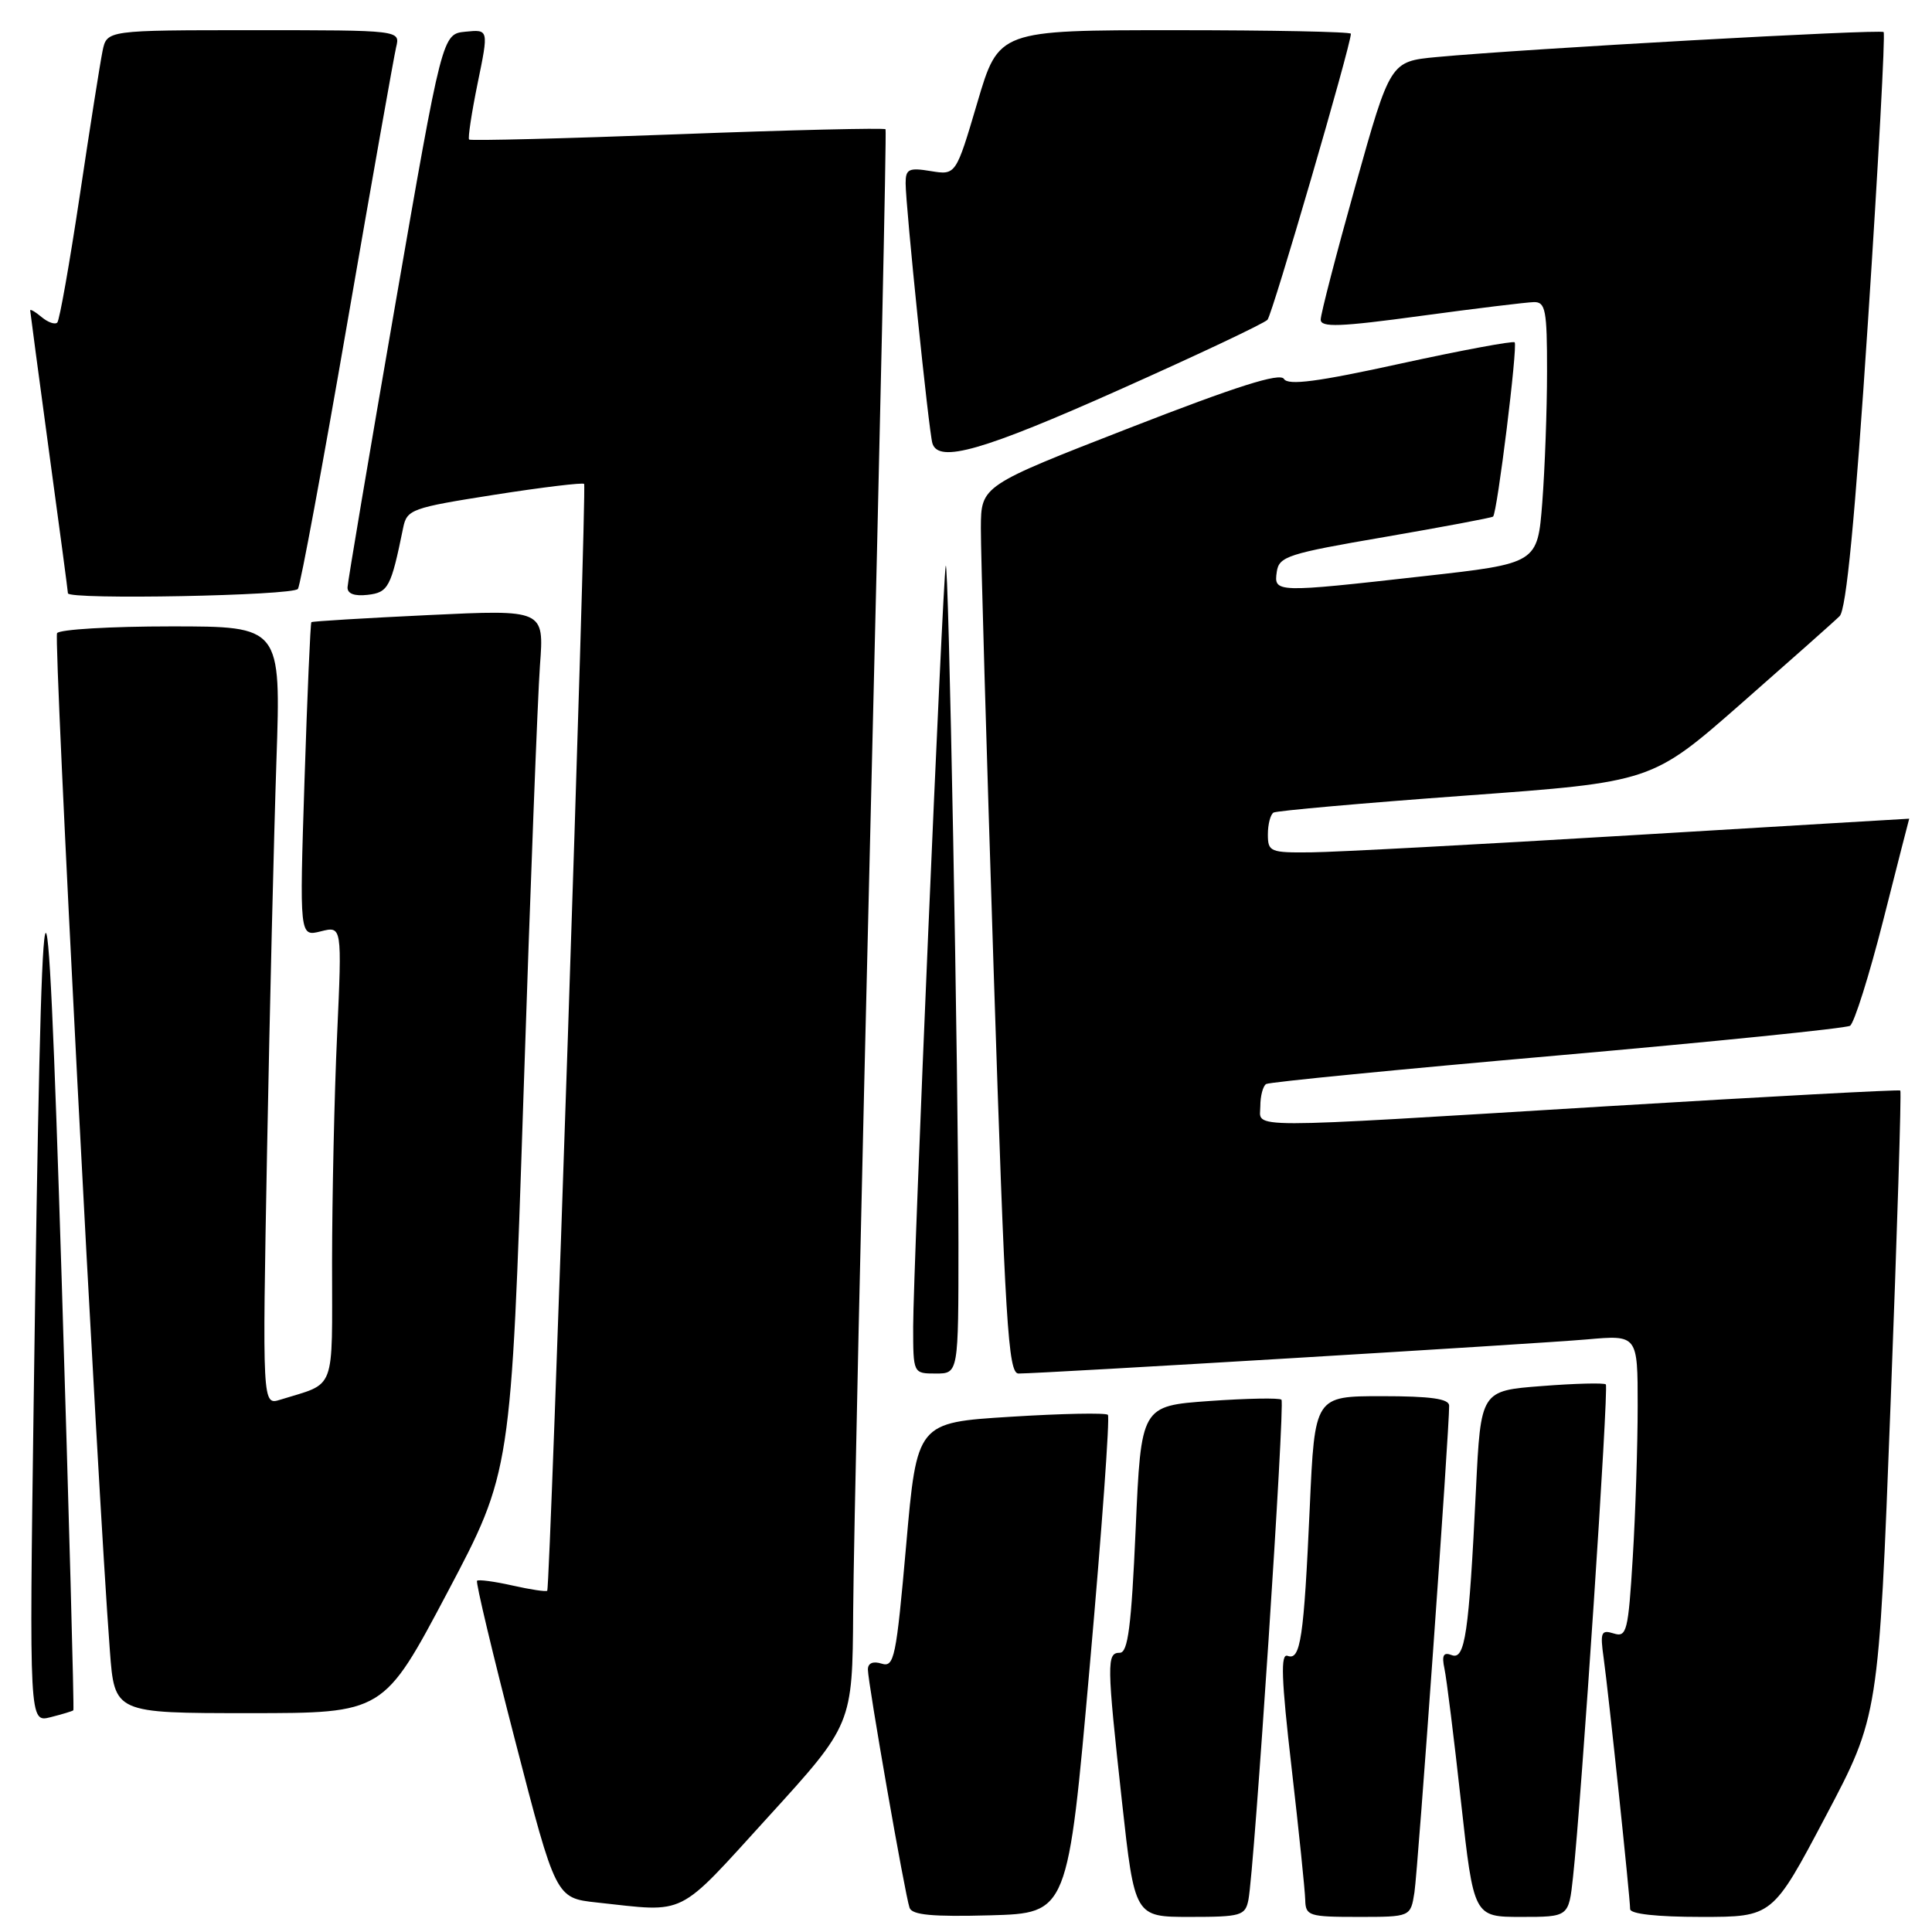 <?xml version="1.0" encoding="UTF-8" standalone="no"?>
<!DOCTYPE svg PUBLIC "-//W3C//DTD SVG 1.1//EN" "http://www.w3.org/Graphics/SVG/1.1/DTD/svg11.dtd" >
<svg xmlns="http://www.w3.org/2000/svg" xmlns:xlink="http://www.w3.org/1999/xlink" version="1.1" viewBox="0 0 256 256">
 <g >
 <path fill="currentColor"
d=" M 144.40 220.74 C 146.00 202.72 147.08 187.75 146.80 187.47 C 146.52 187.19 140.71 187.30 133.89 187.73 C 121.50 188.50 121.50 188.50 120.07 204.76 C 118.75 219.68 118.49 220.97 116.82 220.44 C 115.67 220.08 115.00 220.37 115.00 221.22 C 115.00 222.94 119.91 251.05 120.52 252.79 C 120.85 253.75 123.56 254.00 131.23 253.79 C 141.50 253.50 141.50 253.50 144.40 220.74 Z  M 165.42 251.75 C 166.20 247.90 170.29 185.96 169.80 185.47 C 169.54 185.21 165.25 185.29 160.27 185.64 C 151.20 186.29 151.20 186.29 150.48 202.64 C 149.91 215.53 149.46 219.00 148.38 219.00 C 146.63 219.00 146.64 220.28 148.67 238.75 C 150.35 254.00 150.35 254.00 157.65 254.00 C 164.43 254.00 165.00 253.84 165.42 251.75 Z  M 187.42 250.75 C 187.88 247.80 192.06 189.21 192.02 186.25 C 192.00 185.34 189.55 185.00 183.10 185.00 C 174.21 185.00 174.21 185.00 173.55 199.75 C 172.77 217.05 172.33 220.06 170.62 219.41 C 169.66 219.04 169.78 222.43 171.14 234.22 C 172.11 242.62 172.92 250.51 172.95 251.75 C 173.00 253.86 173.42 254.00 179.95 254.00 C 186.91 254.00 186.91 254.00 187.42 250.75 Z  M 208.43 248.75 C 209.54 238.71 213.19 183.85 212.78 183.44 C 212.55 183.22 208.73 183.31 204.29 183.66 C 196.21 184.28 196.21 184.28 195.57 197.39 C 194.64 216.48 194.13 219.99 192.36 219.31 C 191.26 218.88 191.02 219.33 191.40 221.12 C 191.68 222.43 192.67 230.36 193.59 238.75 C 195.28 254.00 195.28 254.00 201.57 254.00 C 207.86 254.00 207.86 254.00 208.43 248.75 Z  M 241.90 240.69 C 248.93 227.39 248.93 227.39 250.51 186.07 C 251.38 163.35 251.96 144.64 251.80 144.50 C 251.63 144.36 234.18 145.30 213.00 146.58 C 163.70 149.58 167.00 149.58 167.00 146.56 C 167.00 145.22 167.35 143.90 167.77 143.64 C 168.19 143.38 185.54 141.68 206.33 139.86 C 227.12 138.03 244.58 136.26 245.14 135.92 C 245.69 135.57 247.68 129.26 249.55 121.90 C 251.42 114.53 252.96 108.49 252.98 108.48 C 252.99 108.47 236.46 109.46 216.25 110.67 C 196.04 111.89 176.91 112.91 173.75 112.94 C 168.30 113.00 168.00 112.87 168.00 110.56 C 168.00 109.22 168.34 107.92 168.75 107.67 C 169.16 107.43 180.61 106.41 194.19 105.42 C 218.87 103.62 218.87 103.62 230.69 93.25 C 237.18 87.55 243.07 82.33 243.76 81.64 C 244.64 80.78 245.79 68.85 247.52 42.54 C 248.89 21.71 249.82 4.49 249.59 4.25 C 249.17 3.84 201.99 6.47 190.36 7.56 C 184.22 8.14 184.22 8.14 179.61 24.58 C 177.07 33.63 175.00 41.62 175.00 42.35 C 175.00 43.41 177.53 43.32 188.25 41.86 C 195.54 40.87 202.29 40.05 203.25 40.03 C 204.79 40.00 205.00 41.09 204.99 49.25 C 204.99 54.34 204.70 62.14 204.36 66.58 C 203.73 74.66 203.73 74.66 188.61 76.35 C 168.96 78.56 168.78 78.55 169.18 75.77 C 169.47 73.73 170.65 73.35 183.50 71.15 C 191.20 69.82 197.65 68.61 197.84 68.45 C 198.39 67.98 201.13 45.80 200.70 45.36 C 200.48 45.15 193.68 46.41 185.58 48.18 C 174.56 50.60 170.68 51.10 170.13 50.21 C 169.60 49.35 163.85 51.18 149.70 56.69 C 130.00 64.36 130.00 64.36 129.97 69.93 C 129.95 72.99 130.72 99.46 131.67 128.75 C 133.19 175.49 133.59 182.00 134.96 182.00 C 138.06 182.00 203.69 178.06 210.25 177.48 C 217.00 176.88 217.00 176.88 217.00 186.28 C 217.00 191.46 216.71 200.49 216.35 206.36 C 215.75 216.19 215.55 216.99 213.82 216.44 C 212.16 215.92 212.01 216.28 212.49 219.68 C 213.13 224.27 216.00 251.48 216.00 252.96 C 216.00 253.61 219.55 254.00 225.43 254.00 C 234.87 254.00 234.87 254.00 241.90 240.69 Z  M 101.79 240.75 C 112.95 228.50 112.95 228.50 113.05 213.50 C 113.10 205.25 114.15 157.78 115.37 108.00 C 116.59 58.22 117.48 17.33 117.34 17.13 C 117.20 16.93 104.81 17.22 89.80 17.79 C 74.78 18.36 62.35 18.67 62.16 18.49 C 61.98 18.31 62.49 14.95 63.29 11.03 C 64.76 3.89 64.76 3.89 61.68 4.20 C 58.60 4.50 58.60 4.50 52.35 40.50 C 48.91 60.30 46.08 77.09 46.05 77.82 C 46.02 78.67 46.96 79.02 48.72 78.82 C 51.46 78.50 51.81 77.83 53.42 69.94 C 53.92 67.50 54.51 67.29 65.51 65.56 C 71.88 64.56 77.23 63.92 77.40 64.12 C 77.77 64.55 72.91 210.34 72.51 210.78 C 72.38 210.94 70.30 210.63 67.91 210.09 C 65.51 209.55 63.40 209.27 63.21 209.46 C 63.02 209.65 65.29 219.18 68.26 230.65 C 73.65 251.50 73.65 251.50 79.08 252.09 C 91.15 253.39 89.53 254.21 101.79 240.75 Z  M 9.72 226.62 C 9.84 226.49 9.14 200.77 8.17 169.45 C 6.14 104.61 5.55 107.23 4.46 185.87 C 3.88 228.25 3.88 228.25 6.69 227.54 C 8.23 227.15 9.60 226.74 9.72 226.62 Z  M 59.27 211.03 C 67.72 195.05 67.72 195.05 69.36 145.28 C 70.26 117.90 71.25 92.19 71.55 88.13 C 72.10 80.77 72.10 80.77 56.80 81.50 C 48.39 81.90 41.39 82.32 41.26 82.44 C 41.13 82.55 40.72 91.98 40.35 103.38 C 39.68 124.12 39.68 124.12 42.50 123.41 C 45.32 122.70 45.32 122.70 44.67 137.10 C 44.30 145.02 44.01 158.60 44.00 167.27 C 44.00 184.76 44.61 183.14 37.13 185.47 C 34.76 186.21 34.76 186.21 35.39 152.35 C 35.74 133.73 36.30 110.51 36.63 100.75 C 37.23 83.00 37.23 83.00 22.67 83.00 C 14.67 83.00 7.87 83.40 7.56 83.90 C 7.08 84.68 12.88 196.59 14.56 218.75 C 15.18 227.00 15.18 227.00 33.00 227.00 C 50.82 227.00 50.82 227.00 59.27 211.03 Z  M 127.00 164.75 C 127.00 142.69 125.69 73.02 125.31 75.00 C 124.90 77.17 121.00 168.34 121.00 175.76 C 121.00 182.00 121.00 182.00 124.00 182.00 C 127.00 182.00 127.00 182.00 127.00 164.75 Z  M 39.48 78.03 C 39.82 77.49 42.76 61.63 46.02 42.78 C 49.28 23.92 52.20 7.49 52.49 6.25 C 53.04 4.00 53.04 4.00 33.60 4.00 C 14.16 4.00 14.16 4.00 13.59 6.75 C 13.28 8.26 11.92 16.86 10.58 25.85 C 9.23 34.84 7.89 42.44 7.59 42.74 C 7.29 43.04 6.36 42.72 5.52 42.02 C 4.69 41.32 4.00 40.92 4.00 41.13 C 4.01 41.33 5.13 49.76 6.50 59.86 C 7.88 69.95 9.00 78.39 9.00 78.61 C 9.00 79.50 38.92 78.93 39.48 78.03 Z  M 148.38 51.62 C 158.71 47.01 167.52 42.85 167.95 42.37 C 168.60 41.65 179.00 5.99 179.00 4.47 C 179.00 4.21 168.50 4.00 155.67 4.00 C 132.33 4.00 132.33 4.00 129.50 13.60 C 126.66 23.21 126.66 23.21 123.33 22.67 C 120.42 22.19 120.00 22.40 120.00 24.27 C 120.00 27.32 123.08 57.25 123.55 58.75 C 124.37 61.40 130.25 59.71 148.38 51.62 Z "/>
</g>
</svg>